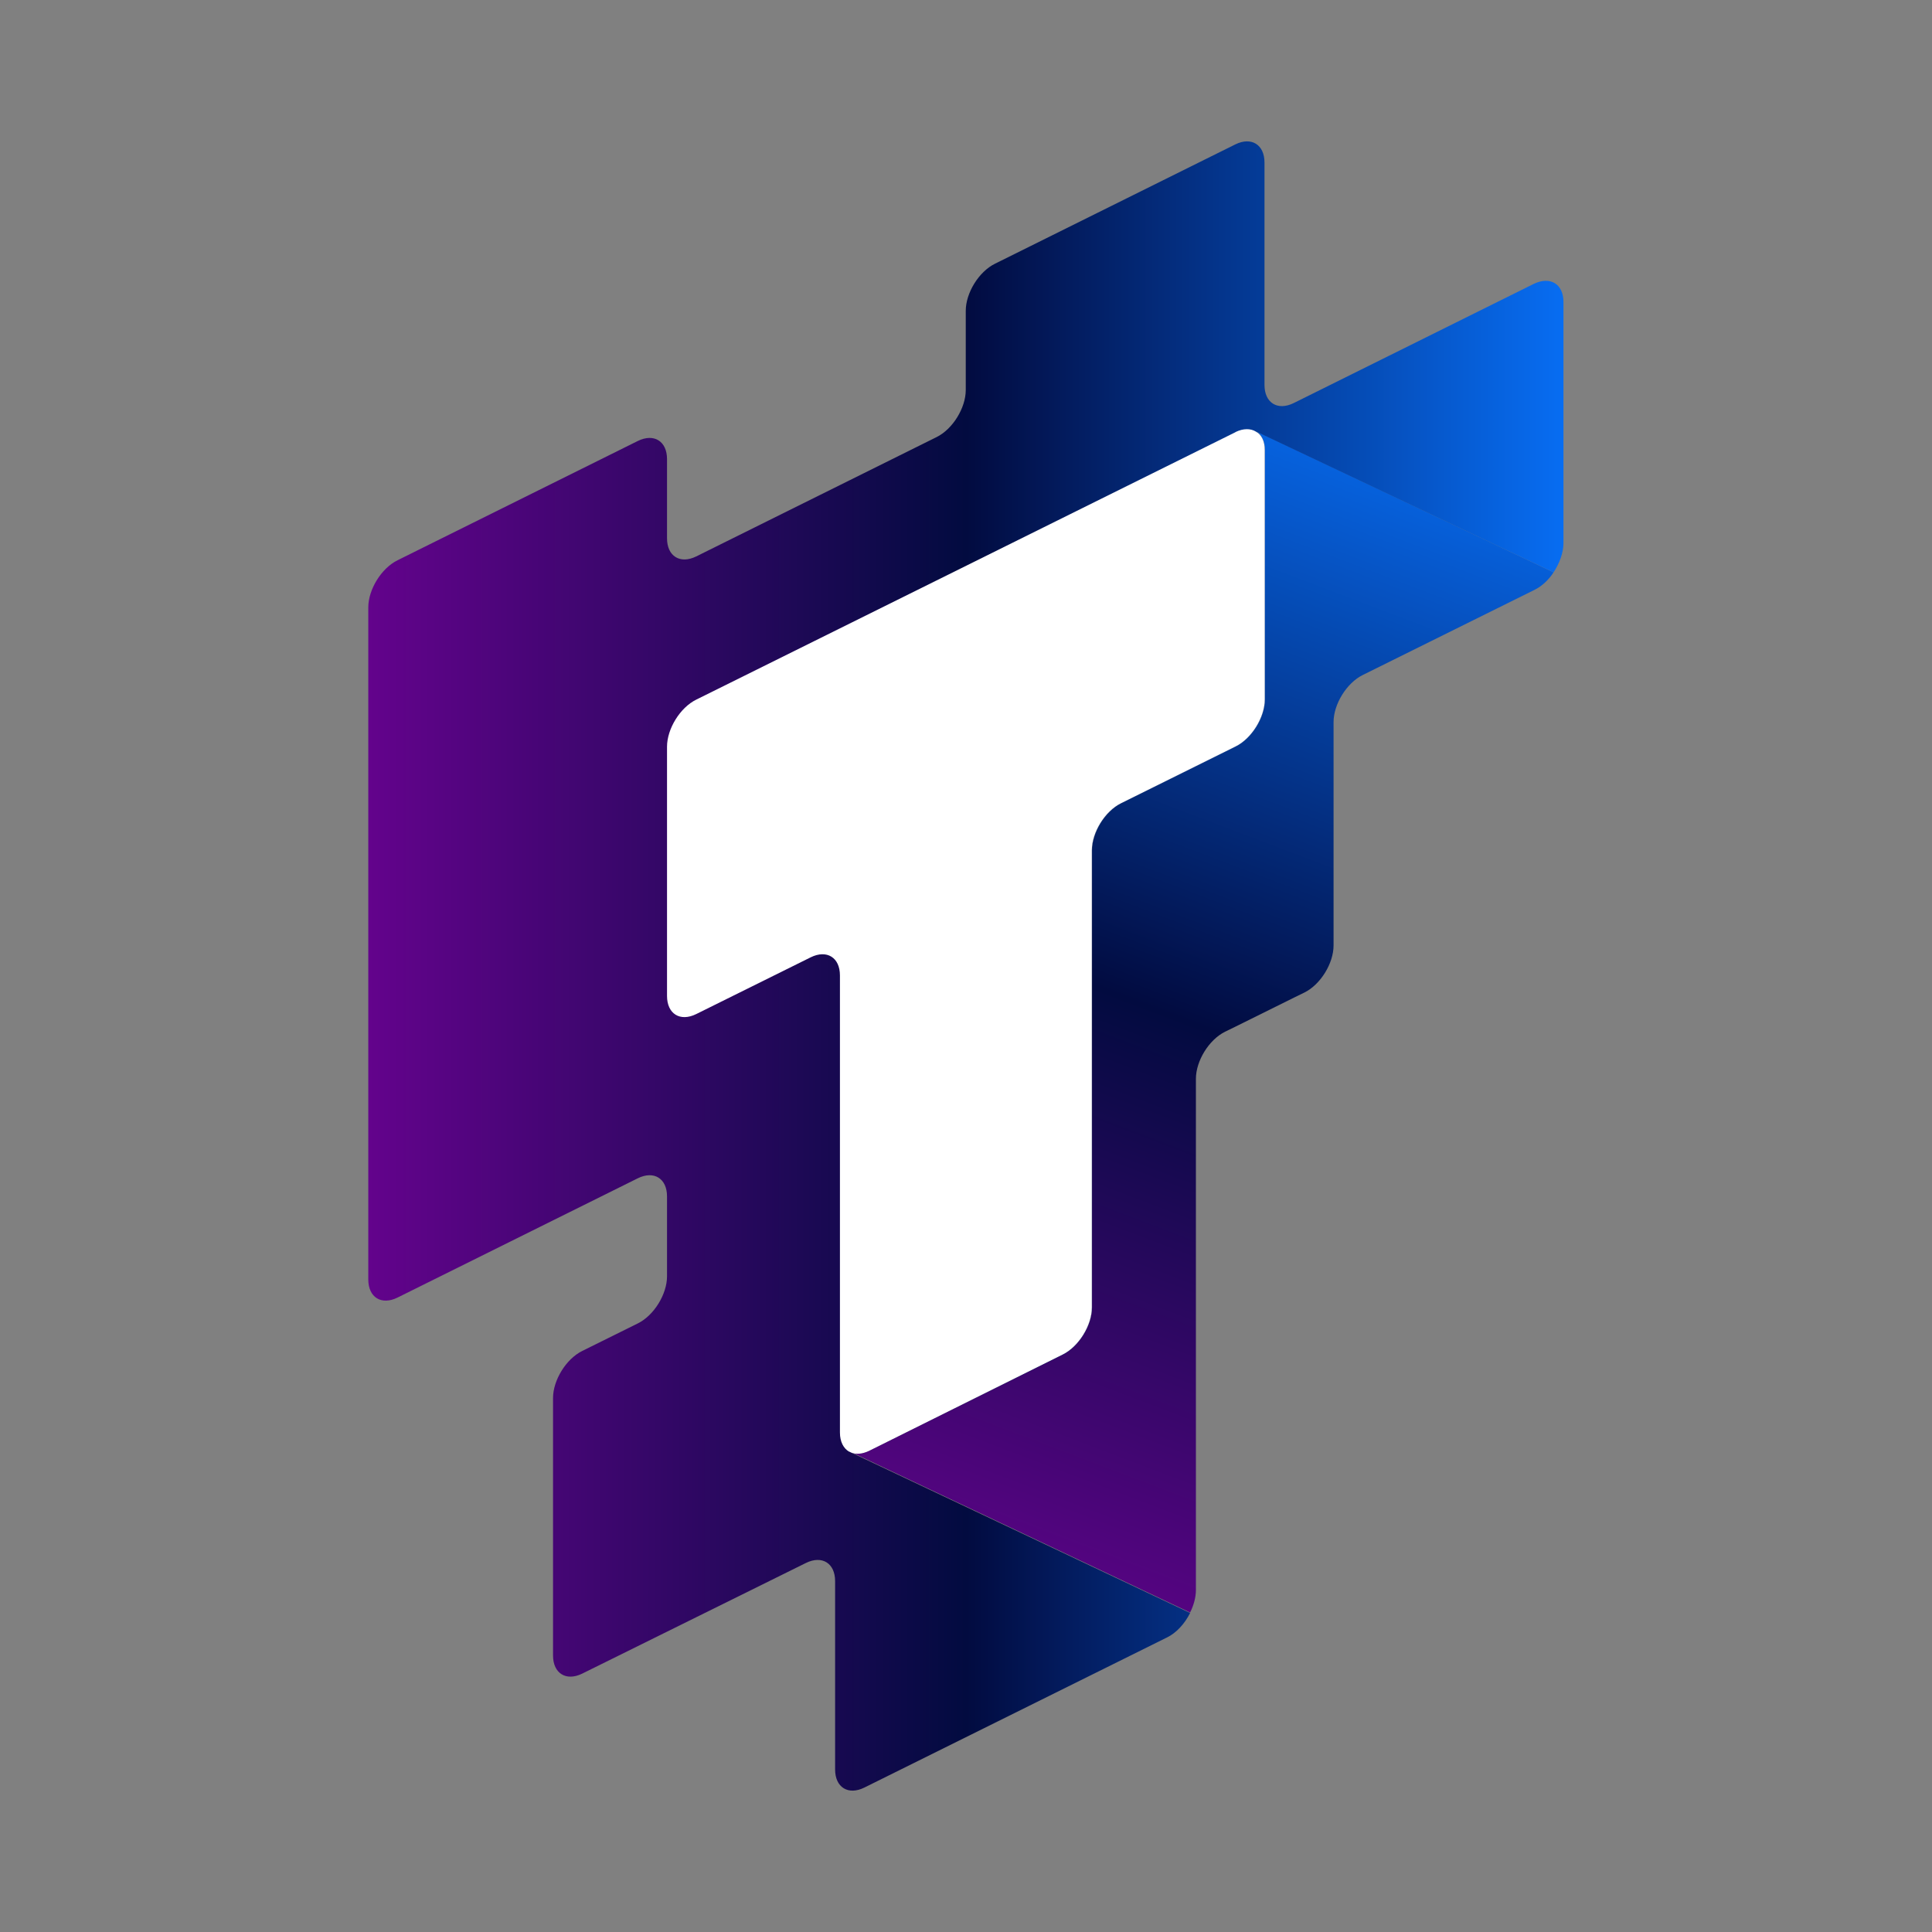 <?xml version="1.0" encoding="utf-8"?>
<!-- Generator: Adobe Illustrator 21.0.0, SVG Export Plug-In . SVG Version: 6.00 Build 0)  -->
<svg version="1.1" id="Layer_1" xmlns="http://www.w3.org/2000/svg" xmlns:xlink="http://www.w3.org/1999/xlink" x="0px" y="0px"
	 viewBox="0 0 800 800" style="enable-background:new 0 0 800 800;" xml:space="preserve">
<rect x="0" y="0" width="800" height="800" fill="#808080" stroke="none"/>
<style type="text/css">
	.st0{fill:url(#SVGID_1_);}
	.st1{fill:url(#SVGID_2_);}
	.st2{fill:url(#SVGID_3_);}
	.st3{fill:#FFFFFF;}
	.st4{fill:none;}
</style>
<g>
	<linearGradient id="SVGID_1_" gradientUnits="userSpaceOnUse" x1="406.297" y1="677.825" x2="597.037" y2="175.705">
		<stop  offset="0" style="stop-color:#63038C"/>
		<stop  offset="0.5" style="stop-color:#020B40"/>
		<stop  offset="1" style="stop-color:#076DF2"/>
	</linearGradient>
	<path class="st0" d="M643.3,237c-2.1,3.2-4.9,5.8-8,7.3l-71,35.2c-6.7,3.3-12.1,12.1-12.1,19.5v92.5c0,7.4-5.4,16.2-12.1,19.5
		l-4.3,2.1c-6.7,3.3-17.5,8.7-24.2,12l-4.3,2.1c-6.7,3.3-12.1,12.1-12.1,19.5v211.7c0,3-0.9,6.3-2.4,9.3l-140.3-66.4
		c2,0.8,4.6,0.6,7.3-0.7c0.1,0,0.1-0.1,0.2-0.1l80.1-39.7c6.7-3.3,12.1-12.1,12.1-19.5V352.1c0-7.4,5.4-16.2,12.1-19.5l47.4-23.5
		c6.7-3.3,12.1-12.1,12.1-19.5V186.4c0-3.7-1.4-6.4-3.5-7.8L643.3,237z"/>
	<linearGradient id="SVGID_2_" gradientUnits="userSpaceOnUse" x1="152.567" y1="400" x2="647.433" y2="400">
		<stop  offset="0" style="stop-color:#63038C"/>
		<stop  offset="0.5" style="stop-color:#020B40"/>
		<stop  offset="1" style="stop-color:#076DF2"/>
	</linearGradient>
	<path class="st1" d="M647.4,125.1v99.7c0,4-1.6,8.4-4.1,12.2l-123.1-58.3c2.2,1.4,3.5,4.1,3.5,7.8v103.2c0,7.4-5.4,16.2-12.1,19.5
		l-47.4,23.5c-6.7,3.3-12.1,12.1-12.1,19.5v189.3c0,7.4-5.4,16.2-12.1,19.5L360,600.7c-0.1,0-0.1,0.1-0.2,0.1
		c-2.8,1.3-5.3,1.5-7.3,0.7l140.3,66.4c-2.2,4.4-5.7,8.3-9.7,10.2l-125.2,62.1c-6.7,3.3-12.1-0.1-12.1-7.5v-78
		c0-7.4-5.4-10.8-12.1-7.5L241.1,693c-6.7,3.3-12.1-0.1-12.1-7.5V578.9c0-7.4,5.4-16.2,12.1-19.5l23-11.4
		c6.7-3.3,12.1-12.1,12.1-19.5v-33.1c0-7.4-5.4-10.8-12.1-7.5l-99.5,49.4c-6.7,3.3-12.1-0.1-12.1-7.5V251.5
		c0-7.4,5.4-16.2,12.1-19.5l99.5-49.4c6.7-3.3,12.1,0.1,12.1,7.5v32.8c0,7.4,5.4,10.8,12.1,7.5l99.5-49.4
		c6.7-3.3,12.1-12.1,12.1-19.5v-32.8c0-7.4,5.4-16.2,12.1-19.5l99.5-49.4c6.7-3.3,12.1,0.1,12.1,7.5v92.1c0,7.4,5.4,10.8,12.1,7.5
		l99.5-49.4C642,114.3,647.4,117.6,647.4,125.1z"/>
	<linearGradient id="SVGID_3_" gradientUnits="userSpaceOnUse" x1="523.726" y1="172.924" x2="523.726" y2="172.924">
		<stop  offset="0" style="stop-color:#63038C"/>
		<stop  offset="0.5" style="stop-color:#020B40"/>
		<stop  offset="1" style="stop-color:#076DF2"/>
	</linearGradient>
	<path class="st2" d="M523.7,172.9"/>
	<path class="st3" d="M523.7,186.4v103.2c0,7.4-5.4,16.2-12.1,19.5l-47.4,23.5c-6.7,3.3-12.1,12.1-12.1,19.5v189.3
		c0,7.4-5.4,16.2-12.1,19.5L360,600.7c-0.1,0-0.1,0.1-0.2,0.1c-2.8,1.3-5.3,1.5-7.3,0.7l-0.8-0.4l-0.1,0c-2.3-1.3-3.8-4.1-3.8-7.9
		V403.9c0-7.4-5.4-10.8-12.1-7.5l-47.4,23.5c-6.7,3.3-12.1-0.1-12.1-7.5V309.2c0-7.4,5.4-16.2,12.1-19.5l223.2-110.7
		c0,0,0.1,0,0.1-0.1c3.3-1.6,6.3-1.5,8.4-0.2C522.4,180,523.7,182.7,523.7,186.4z"/>
	<polyline class="st4" points="352.5,601.4 351.7,601.1 351.7,601 	"/>
	<line class="st4" x1="520.2" y1="178.7" x2="519.9" y2="178.6"/>
</g>
</svg>
